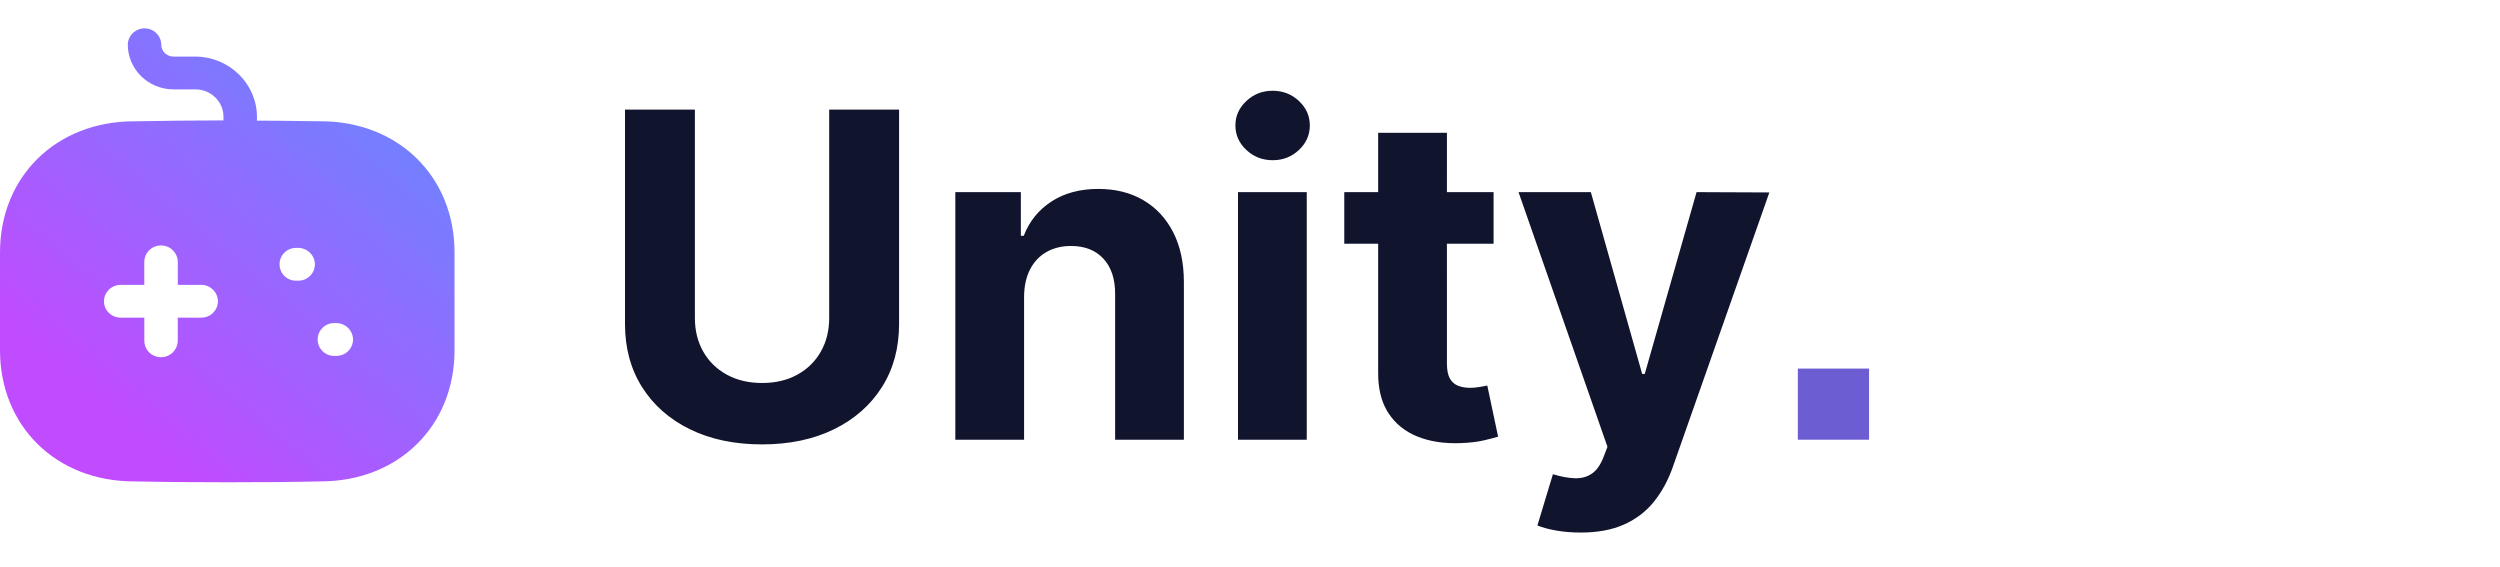 <svg width="141" height="32" viewBox="0 0 141 32" fill="none" xmlns="http://www.w3.org/2000/svg">
<path fill-rule="evenodd" clip-rule="evenodd" d="M9.095 2.525C9.095 2.02 8.679 1.6 8.152 1.6H8.151C7.636 1.6 7.208 2.02 7.208 2.525C7.208 3.907 8.365 5.041 9.787 5.041H11.031C11.886 5.041 12.604 5.731 12.604 6.582V6.79C10.893 6.79 9.209 6.816 7.56 6.842C3.183 6.842 0 9.948 0 14.24V19.752C0 24.044 3.183 27.15 7.547 27.15C9.296 27.187 11.07 27.2 12.831 27.2C14.592 27.2 16.341 27.189 18.089 27.15C22.454 27.15 25.636 24.044 25.636 19.752V14.239C25.636 9.948 22.454 6.84 18.089 6.84C17.669 6.836 17.25 6.831 16.833 6.825C16.05 6.815 15.271 6.804 14.492 6.804V6.57C14.479 4.719 12.931 3.204 11.031 3.191H9.787C9.41 3.191 9.095 2.895 9.095 2.525ZM8.417 14.111C8.595 13.938 8.834 13.842 9.082 13.845H9.083C9.598 13.843 10.019 14.255 10.028 14.77V16.065H11.348C11.862 16.064 12.282 16.476 12.291 16.989C12.29 17.238 12.189 17.475 12.012 17.648C11.834 17.822 11.595 17.918 11.347 17.915H10.026V19.222C10.017 19.735 9.597 20.147 9.083 20.146C8.555 20.146 8.14 19.727 8.14 19.221V17.915H6.806C6.291 17.915 5.863 17.508 5.863 16.989C5.872 16.476 6.292 16.064 6.806 16.065H8.138V14.77C8.14 14.522 8.24 14.285 8.417 14.111ZM18.97 18.222H18.843C18.331 18.222 17.917 18.636 17.917 19.147C17.917 19.658 18.331 20.072 18.843 20.072H18.968C19.216 20.074 19.455 19.979 19.632 19.805C19.809 19.632 19.91 19.395 19.912 19.148C19.903 18.634 19.483 18.223 18.968 18.223L18.97 18.222ZM16.692 13.981H16.817C17.332 13.981 17.753 14.393 17.761 14.907C17.759 15.155 17.658 15.391 17.481 15.565C17.304 15.738 17.065 15.834 16.817 15.831H16.692C16.18 15.831 15.766 15.417 15.766 14.906C15.766 14.396 16.18 13.981 16.692 13.981Z" fill="url(#paint0_linear_0_35)"/>
<path fill-rule="evenodd" clip-rule="evenodd" d="M71.78 9.036C72.356 9.036 72.85 8.844 73.259 8.459C73.669 8.074 73.874 7.612 73.874 7.073C73.874 6.539 73.669 6.08 73.259 5.695C72.85 5.311 72.353 5.118 71.771 5.118C71.2 5.118 70.709 5.311 70.296 5.695C69.883 6.08 69.677 6.539 69.677 7.073C69.677 7.612 69.883 8.074 70.296 8.459C70.709 8.844 71.203 9.036 71.78 9.036ZM47.03 24.214C45.871 24.78 44.521 25.064 42.979 25.064C41.431 25.064 40.078 24.78 38.919 24.214C37.76 23.647 36.858 22.855 36.215 21.836C35.572 20.818 35.25 19.63 35.25 18.273V6.182H39.192V17.936C39.192 18.645 39.348 19.276 39.661 19.827C39.973 20.379 40.415 20.812 40.985 21.127C41.556 21.442 42.221 21.6 42.979 21.6C43.744 21.6 44.41 21.442 44.977 21.127C45.545 20.812 45.985 20.379 46.297 19.827C46.61 19.276 46.766 18.645 46.766 17.936V6.182H50.708V18.273C50.708 19.63 50.385 20.818 49.739 21.836C49.092 22.855 48.19 23.647 47.03 24.214ZM57.758 16.727V24.8H53.88V10.836H57.576V13.3H57.74C58.05 12.488 58.569 11.844 59.297 11.368C60.025 10.892 60.908 10.655 61.946 10.655C62.917 10.655 63.764 10.867 64.486 11.291C65.208 11.715 65.77 12.32 66.17 13.104C66.571 13.889 66.771 14.824 66.771 15.909V24.8H62.893V16.6C62.899 15.745 62.68 15.077 62.237 14.595C61.794 14.114 61.184 13.873 60.407 13.873C59.886 13.873 59.426 13.985 59.028 14.209C58.631 14.433 58.321 14.759 58.1 15.186C57.878 15.614 57.764 16.127 57.758 16.727ZM73.701 10.836V24.8H69.823V10.836H73.701ZM82.389 24.991C82.893 24.973 83.321 24.923 83.673 24.841C84.025 24.759 84.298 24.688 84.493 24.627L83.883 21.745C83.785 21.764 83.646 21.789 83.464 21.823C83.282 21.856 83.1 21.873 82.918 21.873C82.657 21.873 82.427 21.833 82.23 21.755C82.033 21.676 81.88 21.538 81.77 21.341C81.661 21.144 81.607 20.867 81.607 20.509L81.606 13.746L84.238 13.745V10.836L81.606 10.837L81.607 7.491H77.728L77.728 10.837L75.817 10.836V13.745L77.728 13.746L77.728 21.018C77.723 21.85 77.88 22.552 78.201 23.123L78.302 23.291C78.69 23.891 79.235 24.333 79.936 24.618C80.637 24.903 81.455 25.027 82.389 24.991ZM91.608 29.577C90.928 29.883 90.109 30.036 89.15 30.036C88.658 30.036 88.199 29.998 87.771 29.923C87.343 29.847 86.989 29.752 86.71 29.636L87.584 26.745C88.039 26.885 88.451 26.961 88.818 26.973C89.185 26.985 89.504 26.9 89.774 26.718C90.044 26.536 90.264 26.227 90.434 25.791L90.661 25.2L85.645 10.836H89.724L92.619 21.091H92.764L95.686 10.836L99.792 10.854L94.357 26.309C94.096 27.061 93.743 27.717 93.297 28.277C92.851 28.838 92.288 29.271 91.608 29.577Z" fill="#11142D"/>
<path d="M105.415 24.8V20.788H101.397V24.8H105.415Z" fill="#6C5DD3"/>
<defs>
<linearGradient id="paint0_linear_0_35" x1="14.46" y1="-7.819" x2="-4.373" y2="14.528" gradientUnits="userSpaceOnUse">
<stop stop-color="#5C8FFF"/>
<stop offset="1" stop-color="#C14BFF"/>
</linearGradient>
</defs>
</svg>
